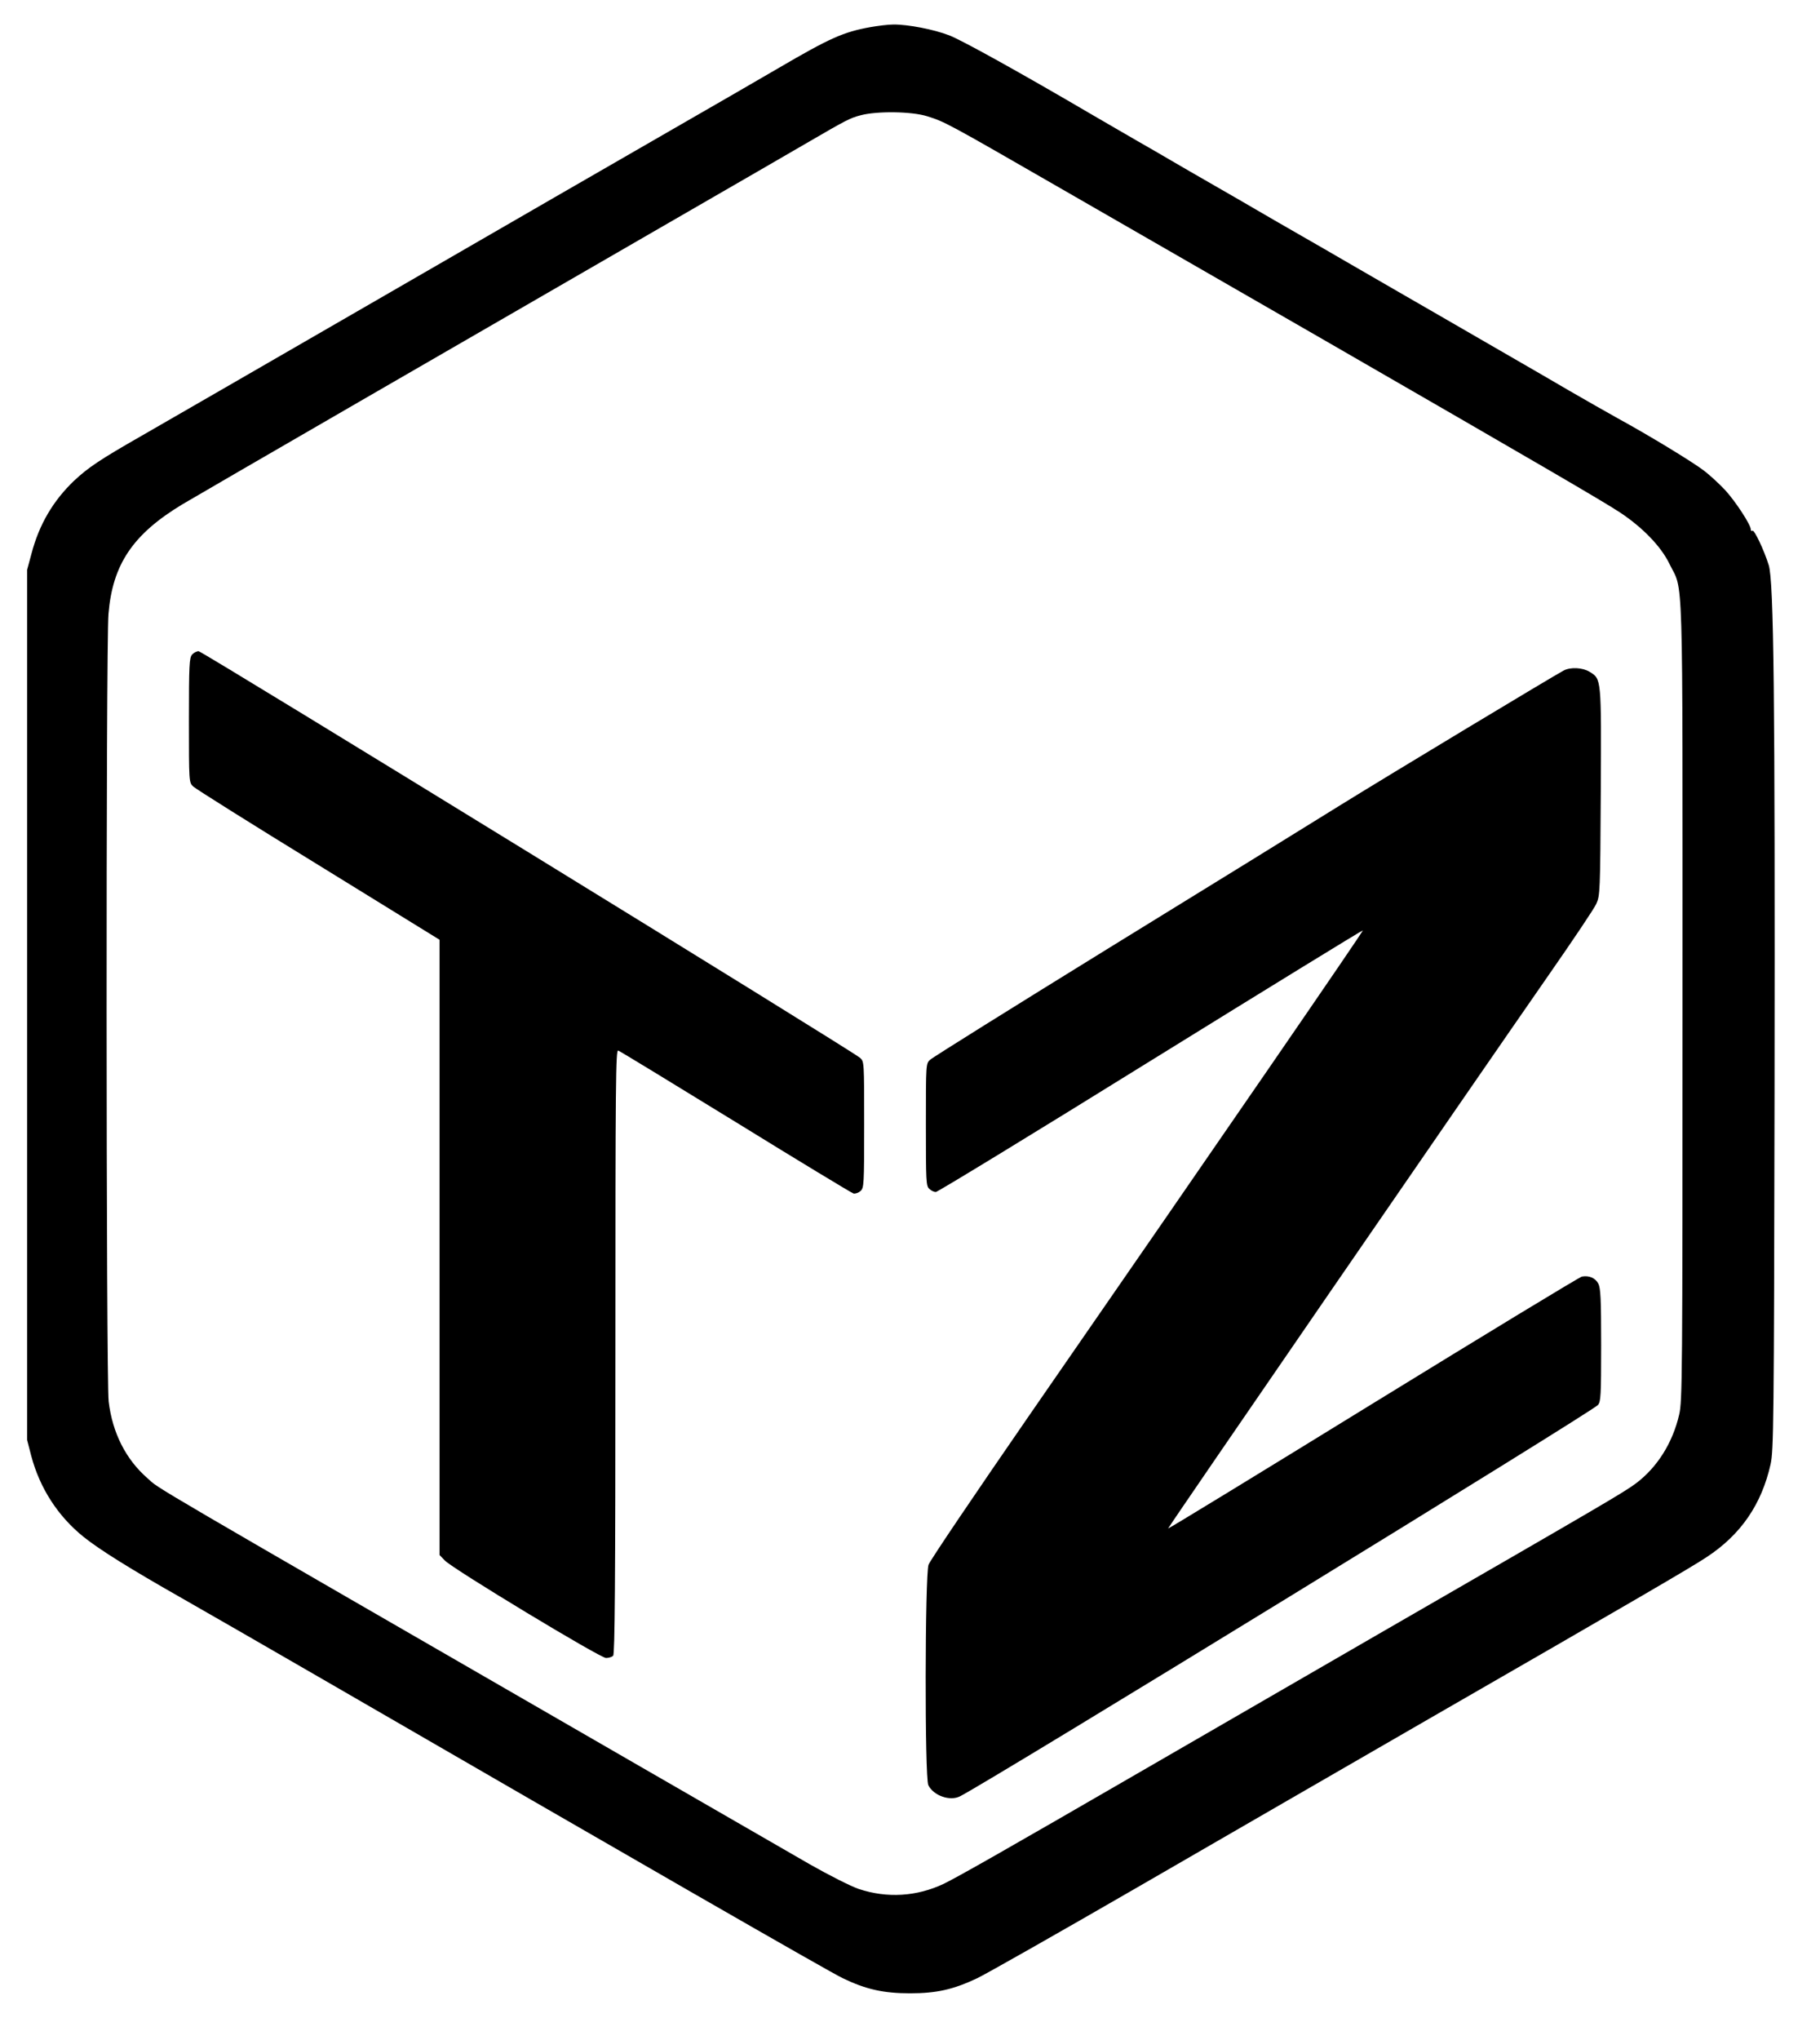 <?xml version="1.0" standalone="no"?>
<!DOCTYPE svg PUBLIC "-//W3C//DTD SVG 20010904//EN"
 "http://www.w3.org/TR/2001/REC-SVG-20010904/DTD/svg10.dtd">
<svg version="1.0" xmlns="http://www.w3.org/2000/svg"
 width="973pt" height="1090pt" viewBox="0 0 973 1090"
 preserveAspectRatio="xMidYMid meet">

<g transform="translate(0,1090) scale(0.1,-0.1)"
fill="#000000" stroke="none">
<path d="M4653 10755 c-144 -26 -216 -58 -493 -220 -96 -56 -357 -207 -580
-335 -223 -128 -909 -524 -1525 -880 -616 -356 -1201 -693 -1300 -750 -224
-128 -284 -169 -359 -239 -112 -107 -187 -234 -228 -391 l-23 -85 0 -2325 0
-2325 22 -85 c46 -173 143 -323 280 -433 86 -69 248 -170 528 -329 121 -69
450 -258 730 -420 1678 -971 2730 -1576 2800 -1609 124 -60 219 -81 360 -81
141 0 231 20 358 80 45 21 431 240 857 486 426 247 1131 653 1565 904 1098
632 1398 807 1479 861 183 120 294 282 342 497 16 74 18 210 21 1989 3 2114
-4 2726 -31 2815 -25 80 -77 190 -87 184 -5 -3 -9 0 -9 7 0 25 -82 150 -137
210 -31 33 -82 80 -112 103 -61 47 -293 188 -461 280 -58 32 -175 99 -260 148
-85 50 -200 116 -255 148 -55 32 -156 90 -225 130 -69 40 -170 98 -225 130
-107 62 -299 172 -485 280 -63 37 -180 104 -260 150 -80 46 -181 104 -225 130
-44 26 -145 84 -225 130 -80 46 -181 104 -225 130 -44 26 -127 74 -185 107
-58 33 -170 99 -250 145 -372 218 -689 394 -755 419 -82 32 -223 59 -299 58
-28 0 -83 -7 -123 -14z m303 -476 c96 -30 102 -33 729 -394 308 -177 931 -536
1385 -797 1157 -667 1492 -862 1590 -926 121 -80 219 -181 264 -273 77 -159
71 49 71 -2339 0 -2009 -1 -2139 -18 -2210 -35 -151 -117 -281 -231 -367 -70
-51 -141 -93 -1376 -805 -443 -256 -1019 -589 -1280 -740 -705 -408 -967 -557
-1045 -595 -144 -68 -303 -78 -455 -27 -41 14 -158 73 -260 131 -102 59 -504
291 -895 516 -2740 1581 -2575 1484 -2647 1548 -115 100 -187 242 -207 409
-14 110 -15 4045 -1 4210 22 264 130 425 395 585 85 51 1588 920 2605 1507
338 195 672 388 742 429 203 118 222 128 279 143 86 23 272 21 355 -5z"/>
<path d="M1027 7402 c-15 -17 -17 -56 -17 -351 0 -331 0 -332 23 -354 12 -12
313 -201 670 -420 l647 -399 0 -1644 0 -1644 28 -29 c41 -44 830 -521 862
-521 14 0 31 5 38 12 9 9 12 384 12 1626 0 1452 2 1614 15 1608 9 -3 291 -175
628 -382 337 -208 620 -379 630 -382 10 -2 27 4 37 13 19 17 20 33 20 355 0
336 0 337 -22 357 -39 36 -3517 2173 -3536 2173 -11 0 -26 -8 -35 -18z"/>
<path d="M8360 7317 c-60 -32 -922 -551 -1190 -717 -162 -101 -718 -444 -1235
-762 -517 -319 -950 -589 -962 -601 -23 -20 -23 -21 -23 -347 0 -304 1 -328
18 -343 10 -10 26 -17 35 -17 9 0 526 315 1148 701 622 385 1133 699 1135 697
3 -4 -732 -1073 -1783 -2591 -288 -417 -531 -776 -539 -799 -19 -56 -21 -1139
-1 -1178 28 -56 116 -87 170 -59 187 97 3378 2054 3410 2091 15 18 17 49 17
320 0 248 -3 304 -15 328 -16 31 -50 45 -88 38 -12 -2 -514 -307 -1116 -677
-601 -370 -1094 -671 -1096 -669 -3 3 1621 2363 2039 2964 126 181 239 349
250 374 20 44 21 61 24 597 3 611 4 604 -60 643 -38 23 -101 26 -138 7z"/>
</g>
</svg>
